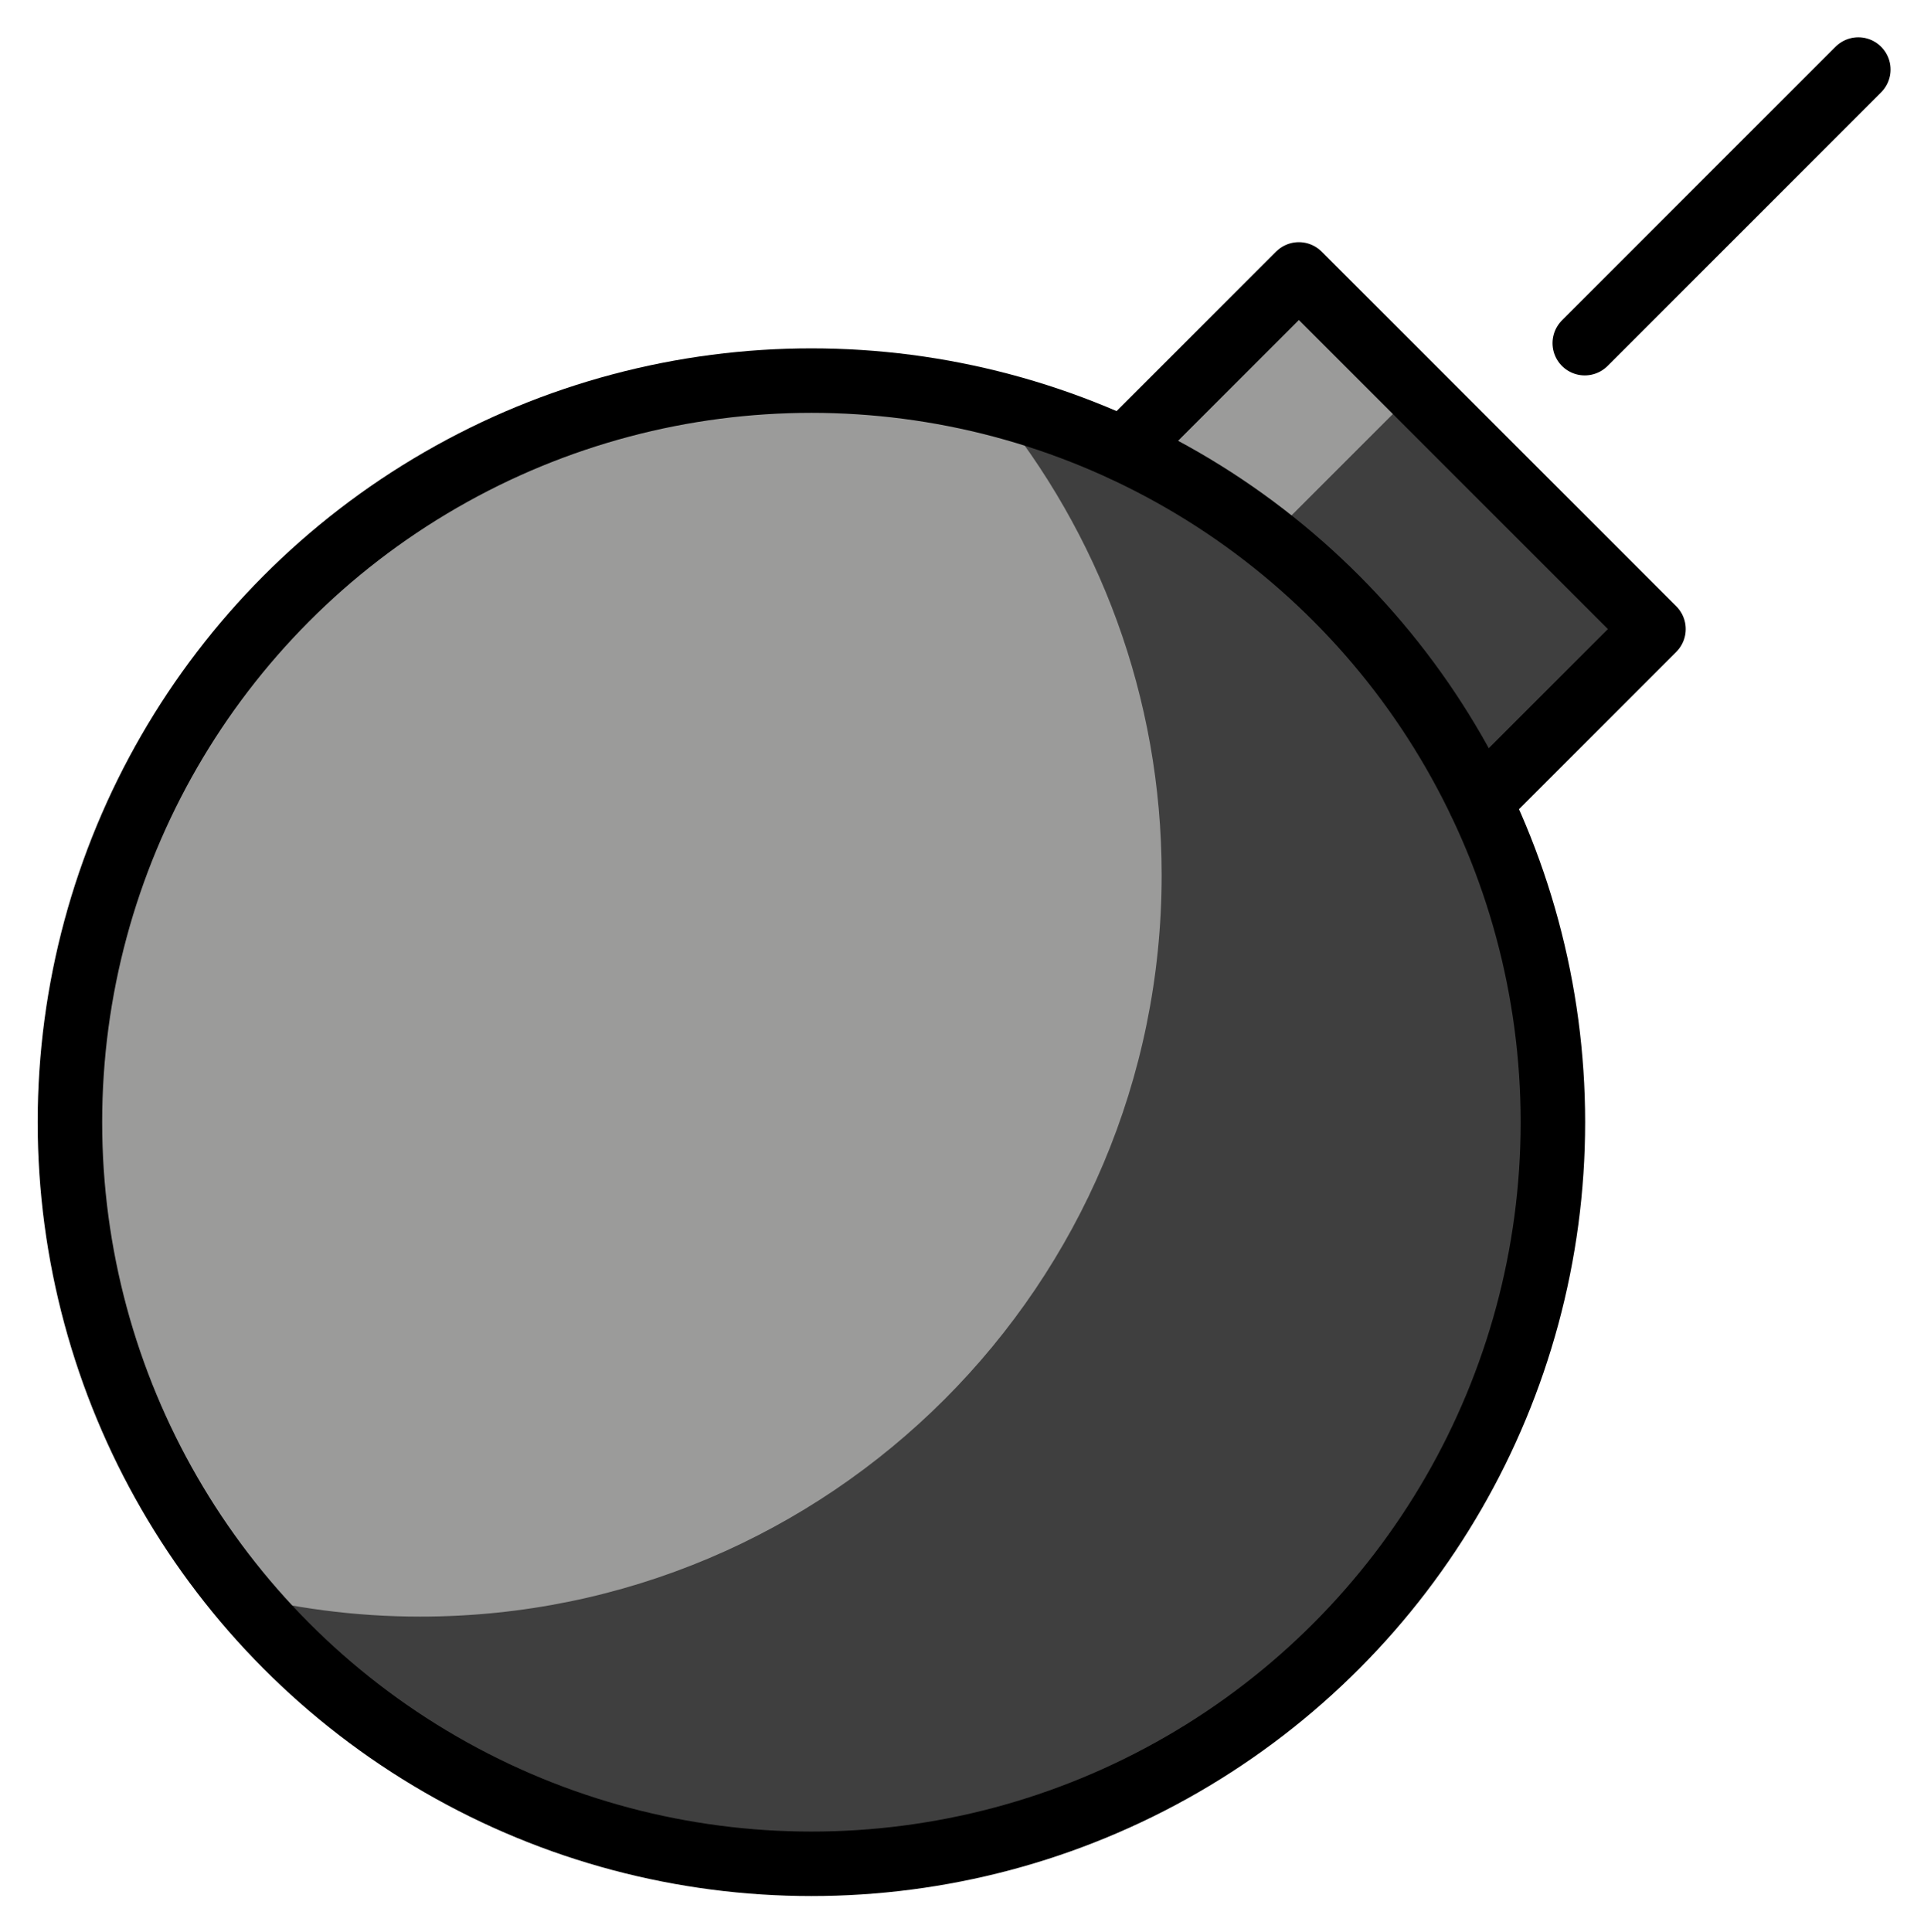 <svg xmlns="http://www.w3.org/2000/svg" role="img" viewBox="6.60 5.60 59.68 59.93"><title>1F4A3.svg</title><path fill="#9B9B9A" d="M39.11 21.889l7.778-7.778 11 11-7.778 7.778z"/><path fill="#3F3F3F" d="M46.034 22.212l4.478-4.478 7.377 7.377-5.367 5.367z"/><circle cx="31.769" cy="40.404" r="23" fill="#9B9B9A"/><path fill="#3F3F3F" d="M19.633 55.737c12.703 0 23-10.297 23-23 0-5.533-1.955-10.608-5.21-14.576 9.861 2.593 17.136 11.567 17.136 22.243 0 12.703-10.297 23-23 23-7.17 0-13.572-3.282-17.79-8.424 1.873.492 3.837.757 5.864.757z"/><g fill="none" stroke="#000" stroke-linecap="round" stroke-linejoin="round" stroke-miterlimit="10" stroke-width="2"><path d="M41.46 19.539l5.429-5.428 11 10.999-5.367 5.367"/><circle cx="31.769" cy="40.404" r="23"/><path d="M55.757 16.243l8.486-8.486"/></g></svg>